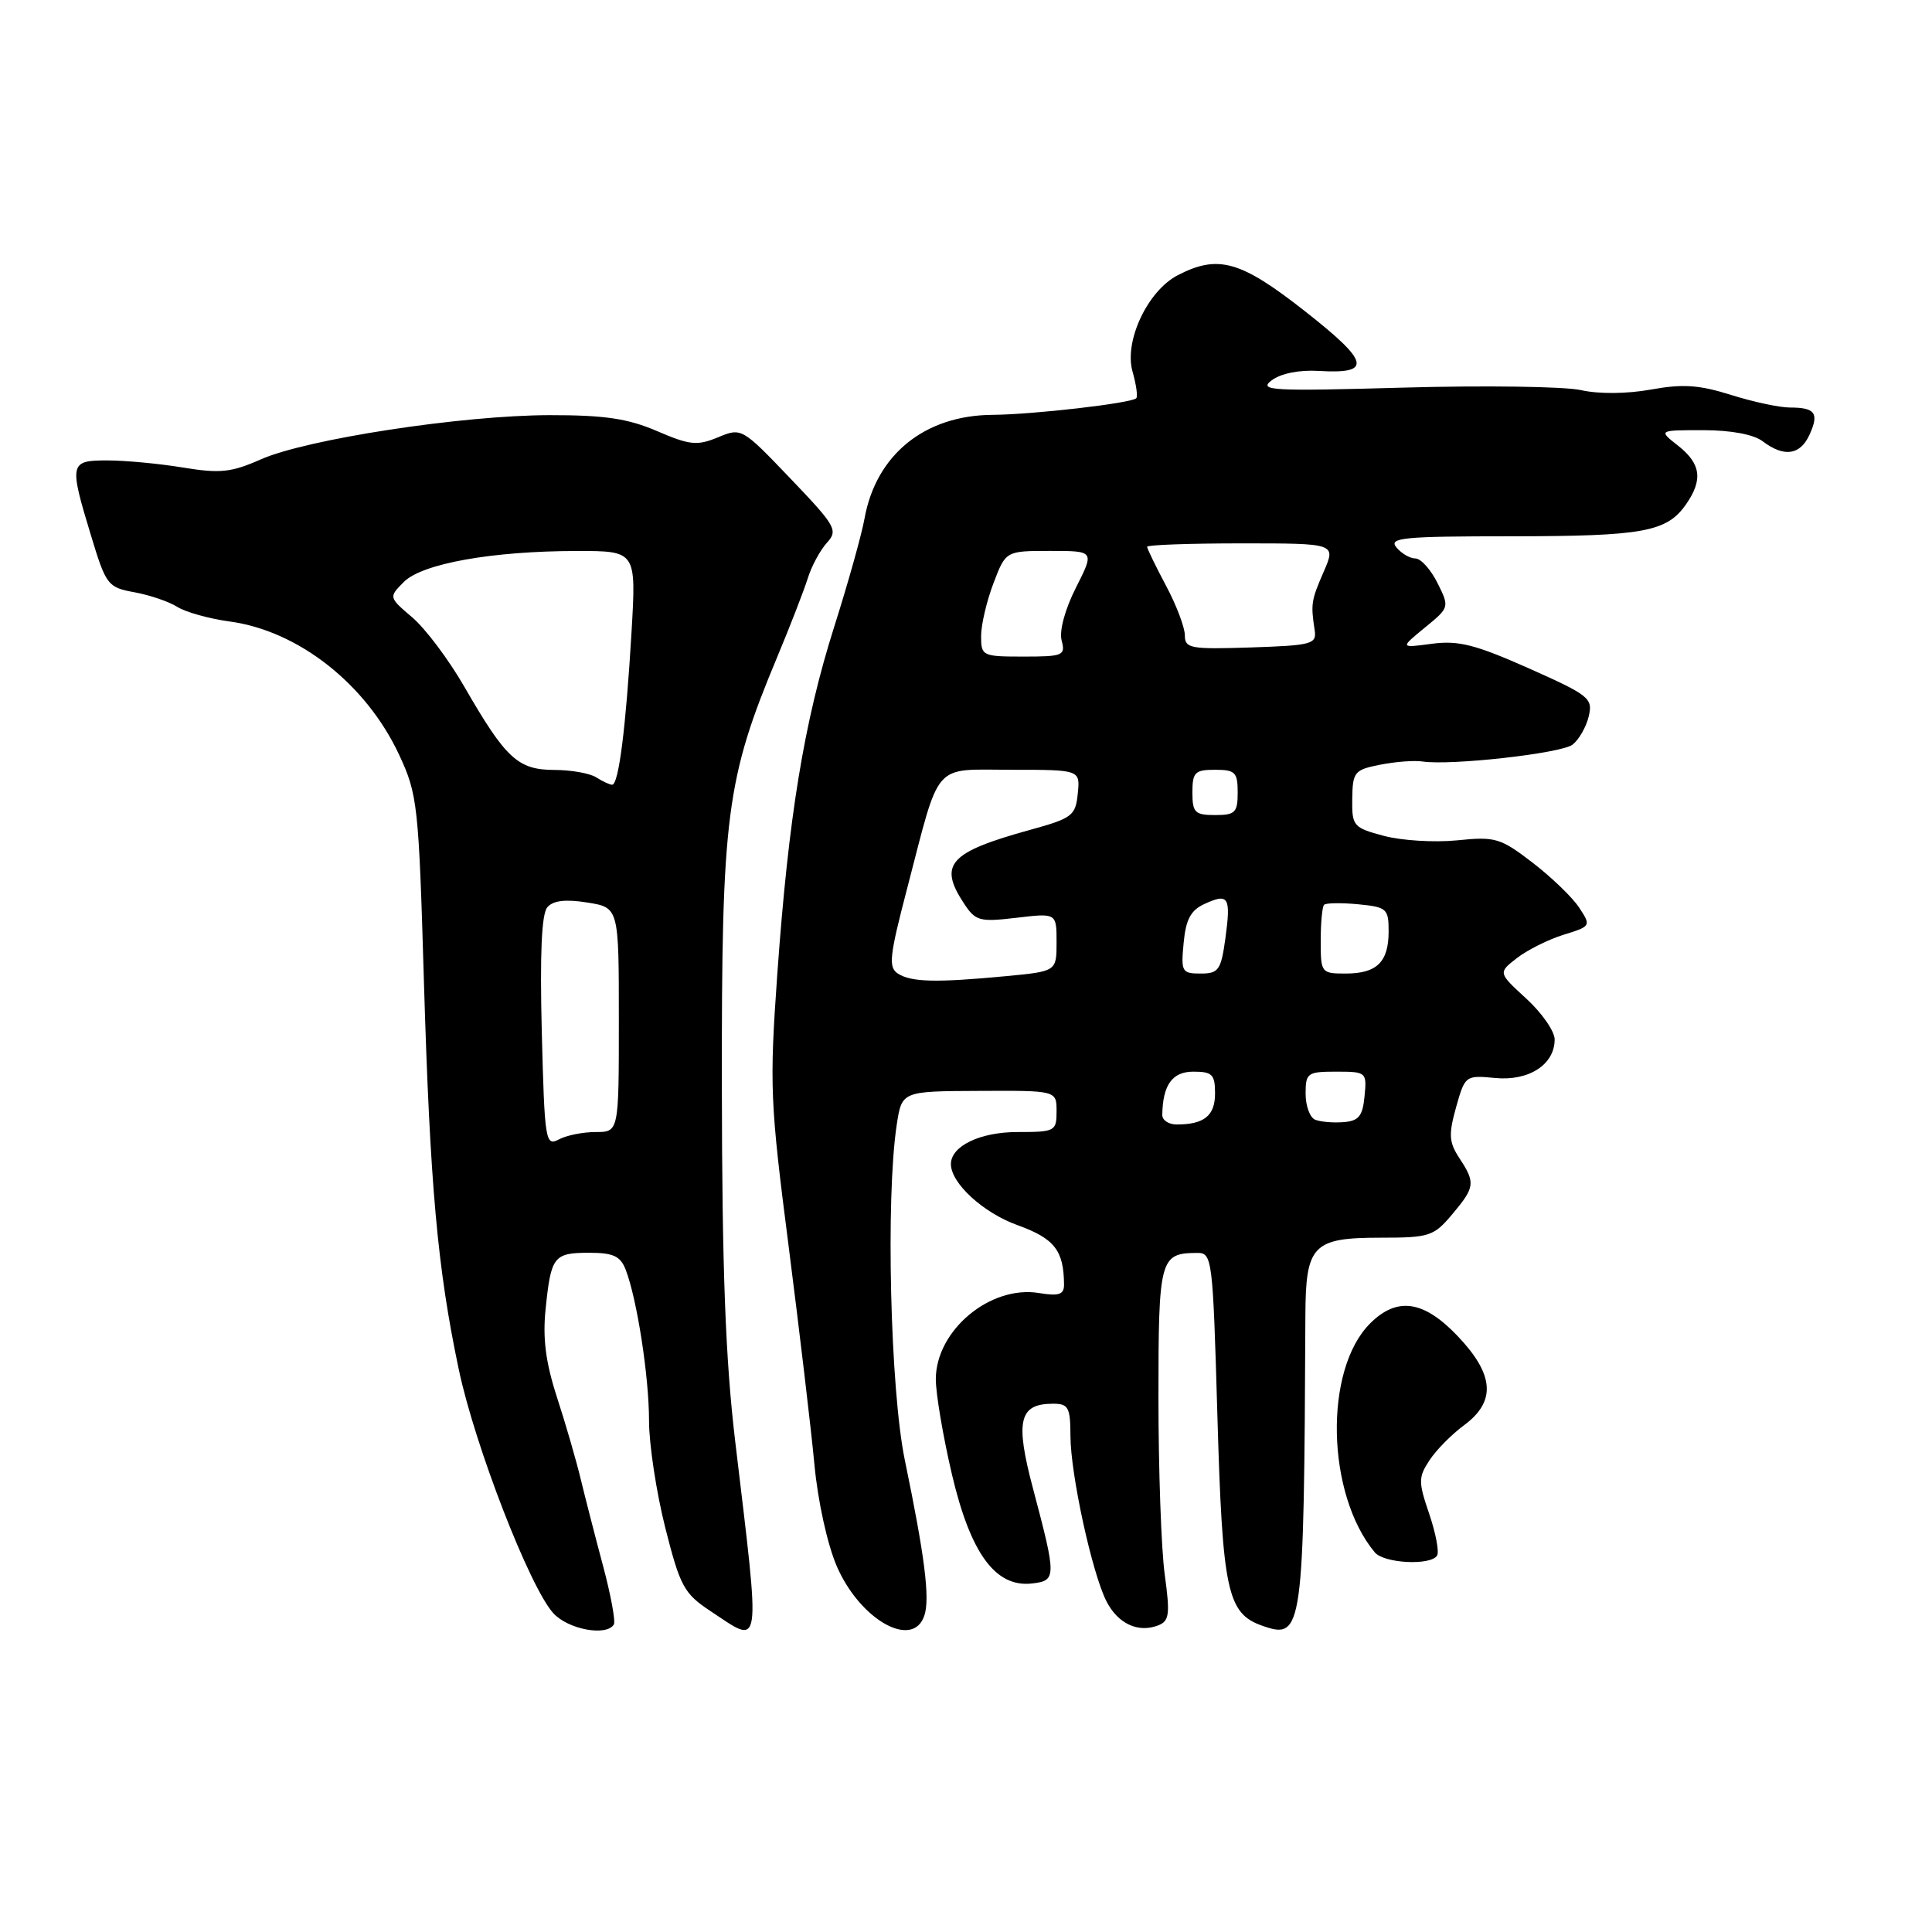 <?xml version="1.0" encoding="UTF-8" standalone="no"?>
<!DOCTYPE svg PUBLIC "-//W3C//DTD SVG 1.1//EN" "http://www.w3.org/Graphics/SVG/1.1/DTD/svg11.dtd" >
<svg xmlns="http://www.w3.org/2000/svg" xmlns:xlink="http://www.w3.org/1999/xlink" version="1.1" viewBox="0 0 256 256">
 <g >
 <path fill="currentColor"
d=" M 81.34 215.25 C 81.58 214.84 80.94 211.35 79.91 207.50 C 78.88 203.65 77.55 198.47 76.95 196.00 C 76.36 193.53 74.94 188.64 73.80 185.14 C 72.30 180.51 71.89 177.33 72.30 173.42 C 73.01 166.46 73.37 166.00 78.08 166.00 C 81.27 166.00 82.21 166.44 82.91 168.25 C 84.42 172.18 86.00 182.42 86.00 188.27 C 86.00 191.38 86.97 197.75 88.15 202.43 C 90.12 210.21 90.63 211.15 94.13 213.47 C 101.00 218.01 100.80 219.35 97.42 191.00 C 96.13 180.15 95.68 168.32 95.65 144.00 C 95.61 107.93 96.21 103.28 103.01 87.00 C 104.73 82.88 106.54 78.20 107.04 76.61 C 107.53 75.02 108.67 72.92 109.56 71.93 C 111.08 70.26 110.77 69.72 104.72 63.39 C 98.31 56.69 98.25 56.65 95.13 57.95 C 92.37 59.09 91.40 58.99 87.06 57.12 C 83.20 55.46 80.11 55.00 72.81 55.01 C 61.22 55.03 40.64 58.18 34.56 60.87 C 30.65 62.60 29.16 62.76 24.24 61.95 C 21.08 61.43 16.59 61.01 14.25 61.01 C 9.21 61.00 9.13 61.34 12.07 71.00 C 14.05 77.54 14.28 77.83 17.82 78.48 C 19.84 78.85 22.40 79.72 23.50 80.42 C 24.60 81.11 27.71 81.98 30.42 82.35 C 39.52 83.57 48.51 90.64 52.88 100.00 C 55.33 105.26 55.48 106.57 56.17 130.00 C 56.98 157.09 57.96 168.07 60.80 181.50 C 62.93 191.59 70.19 210.31 73.31 213.75 C 75.27 215.91 80.36 216.86 81.34 215.25 Z  M 122.50 214.01 C 123.23 211.71 122.52 206.15 119.90 193.50 C 117.97 184.21 117.35 158.73 118.82 149.05 C 119.50 144.59 119.50 144.59 129.75 144.55 C 140.00 144.50 140.00 144.50 140.00 147.25 C 140.00 149.90 139.80 150.00 134.83 150.00 C 129.86 150.00 126.00 151.86 126.00 154.25 C 126.00 156.78 130.28 160.70 134.80 162.33 C 139.71 164.10 140.95 165.67 140.99 170.19 C 141.00 171.54 140.34 171.77 137.65 171.33 C 131.19 170.28 124.00 176.30 124.00 182.76 C 124.00 184.68 124.96 190.34 126.13 195.34 C 128.60 205.86 131.91 210.37 136.74 209.82 C 140.00 209.44 140.00 209.03 136.89 197.28 C 134.49 188.26 135.02 186.00 139.54 186.00 C 141.57 186.00 141.83 186.49 141.84 190.25 C 141.85 195.34 144.70 208.43 146.61 212.18 C 148.12 215.14 150.80 216.40 153.44 215.38 C 154.94 214.81 155.06 213.94 154.33 208.61 C 153.87 205.25 153.50 194.72 153.50 185.21 C 153.50 166.77 153.69 166.05 158.59 166.02 C 160.63 166.00 160.70 166.54 161.31 187.54 C 161.98 210.86 162.61 213.79 167.26 215.42 C 172.63 217.31 172.78 216.21 172.97 174.32 C 173.01 164.96 173.94 164.00 182.98 164.00 C 189.39 164.00 189.98 163.81 192.41 160.92 C 195.45 157.31 195.53 156.73 193.37 153.45 C 191.99 151.34 191.93 150.33 192.94 146.71 C 194.12 142.52 194.18 142.46 198.12 142.84 C 202.59 143.27 206.00 141.06 206.00 137.73 C 206.00 136.65 204.31 134.22 202.25 132.33 C 198.50 128.89 198.50 128.89 201.00 126.95 C 202.38 125.88 205.16 124.49 207.18 123.86 C 210.81 122.74 210.84 122.69 209.26 120.28 C 208.38 118.93 205.60 116.25 203.08 114.31 C 198.81 111.03 198.14 110.83 193.07 111.35 C 190.08 111.65 185.72 111.38 183.38 110.76 C 179.31 109.67 179.13 109.46 179.18 105.83 C 179.23 102.29 179.47 102.00 182.87 101.33 C 184.87 100.93 187.39 100.74 188.47 100.90 C 192.23 101.47 206.86 99.83 208.37 98.67 C 209.21 98.02 210.17 96.35 210.51 94.94 C 211.09 92.52 210.61 92.14 202.56 88.55 C 195.49 85.41 193.25 84.84 189.75 85.30 C 185.50 85.87 185.50 85.87 188.79 83.17 C 192.07 80.49 192.08 80.47 190.47 77.24 C 189.58 75.46 188.27 74.00 187.55 74.00 C 186.83 74.00 185.70 73.34 185.03 72.53 C 183.96 71.25 185.92 71.06 200.28 71.06 C 217.76 71.05 220.85 70.48 223.40 66.84 C 225.67 63.59 225.39 61.45 222.37 59.07 C 219.73 57.00 219.73 57.00 225.67 57.00 C 229.35 57.00 232.36 57.56 233.56 58.47 C 236.40 60.62 238.53 60.32 239.77 57.60 C 241.07 54.75 240.53 54.00 237.17 54.00 C 235.80 54.00 232.29 53.25 229.37 52.33 C 225.16 51.00 222.97 50.85 218.75 51.62 C 215.57 52.19 211.86 52.23 209.47 51.69 C 207.29 51.21 196.72 51.06 186.00 51.36 C 168.48 51.85 166.70 51.76 168.50 50.40 C 169.72 49.48 172.16 48.99 174.75 49.15 C 181.88 49.57 181.51 47.99 172.93 41.25 C 164.39 34.54 161.42 33.70 156.07 36.46 C 152.05 38.54 148.92 45.23 150.07 49.25 C 150.56 50.97 150.78 52.55 150.56 52.77 C 149.90 53.43 136.89 54.93 131.50 54.97 C 122.51 55.03 116.07 60.26 114.55 68.73 C 114.18 70.80 112.38 77.24 110.54 83.04 C 106.52 95.73 104.48 108.25 102.99 129.15 C 101.95 143.86 102.04 146.04 104.50 165.15 C 105.93 176.34 107.47 189.32 107.91 194.00 C 108.36 198.89 109.63 204.64 110.88 207.54 C 113.98 214.69 121.03 218.63 122.50 214.01 Z  M 190.42 206.12 C 190.72 205.64 190.25 203.16 189.38 200.60 C 187.93 196.35 187.93 195.75 189.41 193.50 C 190.29 192.15 192.36 190.05 194.01 188.84 C 198.26 185.69 198.00 182.14 193.15 177.04 C 188.64 172.30 185.12 171.79 181.54 175.37 C 175.40 181.51 175.74 197.96 182.16 205.69 C 183.37 207.16 189.58 207.48 190.42 206.12 Z  M 71.79 136.74 C 71.53 126.38 71.76 121.09 72.53 120.21 C 73.30 119.32 74.95 119.13 77.83 119.59 C 82.00 120.26 82.00 120.26 82.00 135.13 C 82.00 150.00 82.00 150.00 78.93 150.00 C 77.25 150.00 75.04 150.44 74.03 150.99 C 72.28 151.92 72.16 151.17 71.79 136.74 Z  M 79.00 103.00 C 78.17 102.47 75.67 102.02 73.42 102.02 C 68.62 102.00 67.01 100.51 61.53 91.00 C 59.47 87.42 56.37 83.29 54.64 81.82 C 51.50 79.14 51.50 79.14 53.50 77.12 C 55.92 74.68 65.17 73.02 76.40 73.01 C 84.31 73.00 84.31 73.00 83.68 83.75 C 82.94 96.36 81.98 104.01 81.11 103.98 C 80.78 103.98 79.83 103.53 79.00 103.00 Z  M 154.01 147.75 C 154.06 143.78 155.32 142.00 158.12 142.00 C 160.63 142.00 161.00 142.37 161.00 144.89 C 161.00 147.83 159.56 149.00 155.92 149.00 C 154.86 149.00 154.01 148.44 154.01 147.75 Z  M 174.25 148.36 C 173.56 148.07 173.00 146.52 173.00 144.92 C 173.00 142.17 173.24 142.00 177.06 142.00 C 181.05 142.00 181.12 142.07 180.81 145.25 C 180.56 147.90 180.04 148.54 178.00 148.69 C 176.62 148.80 174.94 148.65 174.25 148.36 Z  M 119.00 129.02 C 117.69 128.19 117.84 126.76 120.19 117.77 C 124.66 100.63 123.45 102.00 134.04 102.00 C 143.13 102.00 143.13 102.00 142.81 105.15 C 142.52 108.09 142.08 108.42 136.50 109.96 C 125.80 112.91 124.33 114.53 127.69 119.65 C 129.26 122.05 129.76 122.19 134.69 121.61 C 140.00 120.98 140.00 120.98 140.00 124.85 C 140.00 128.71 140.00 128.71 133.25 129.35 C 124.06 130.22 120.77 130.14 119.00 129.02 Z  M 156.84 124.93 C 157.13 121.81 157.79 120.60 159.62 119.77 C 162.80 118.31 163.12 118.85 162.37 124.34 C 161.79 128.55 161.47 129.00 159.09 129.00 C 156.60 129.00 156.47 128.76 156.84 124.93 Z  M 175.00 124.67 C 175.00 122.28 175.20 120.13 175.45 119.89 C 175.69 119.64 177.72 119.61 179.95 119.82 C 183.76 120.19 184.00 120.40 184.00 123.41 C 184.00 127.47 182.45 129.00 178.30 129.00 C 175.07 129.00 175.00 128.90 175.00 124.67 Z  M 158.00 105.00 C 158.00 102.33 158.33 102.00 161.00 102.00 C 163.67 102.00 164.00 102.33 164.00 105.00 C 164.00 107.67 163.67 108.00 161.00 108.00 C 158.33 108.00 158.00 107.67 158.00 105.00 Z  M 130.00 84.28 C 130.00 82.79 130.74 79.64 131.64 77.28 C 133.27 73.00 133.27 73.00 139.15 73.00 C 145.03 73.00 145.03 73.00 142.57 77.86 C 141.12 80.73 140.34 83.59 140.67 84.86 C 141.20 86.86 140.87 87.00 135.62 87.00 C 130.17 87.00 130.00 86.92 130.00 84.28 Z  M 157.00 84.19 C 157.00 83.15 155.88 80.18 154.50 77.60 C 153.12 75.01 152.00 72.69 152.00 72.45 C 152.00 72.20 157.63 72.00 164.51 72.00 C 177.03 72.00 177.03 72.00 175.40 75.75 C 173.74 79.57 173.67 80.00 174.20 83.50 C 174.48 85.35 173.85 85.52 165.75 85.79 C 157.73 86.05 157.00 85.92 157.00 84.19 Z "/>
</g>
</svg>
